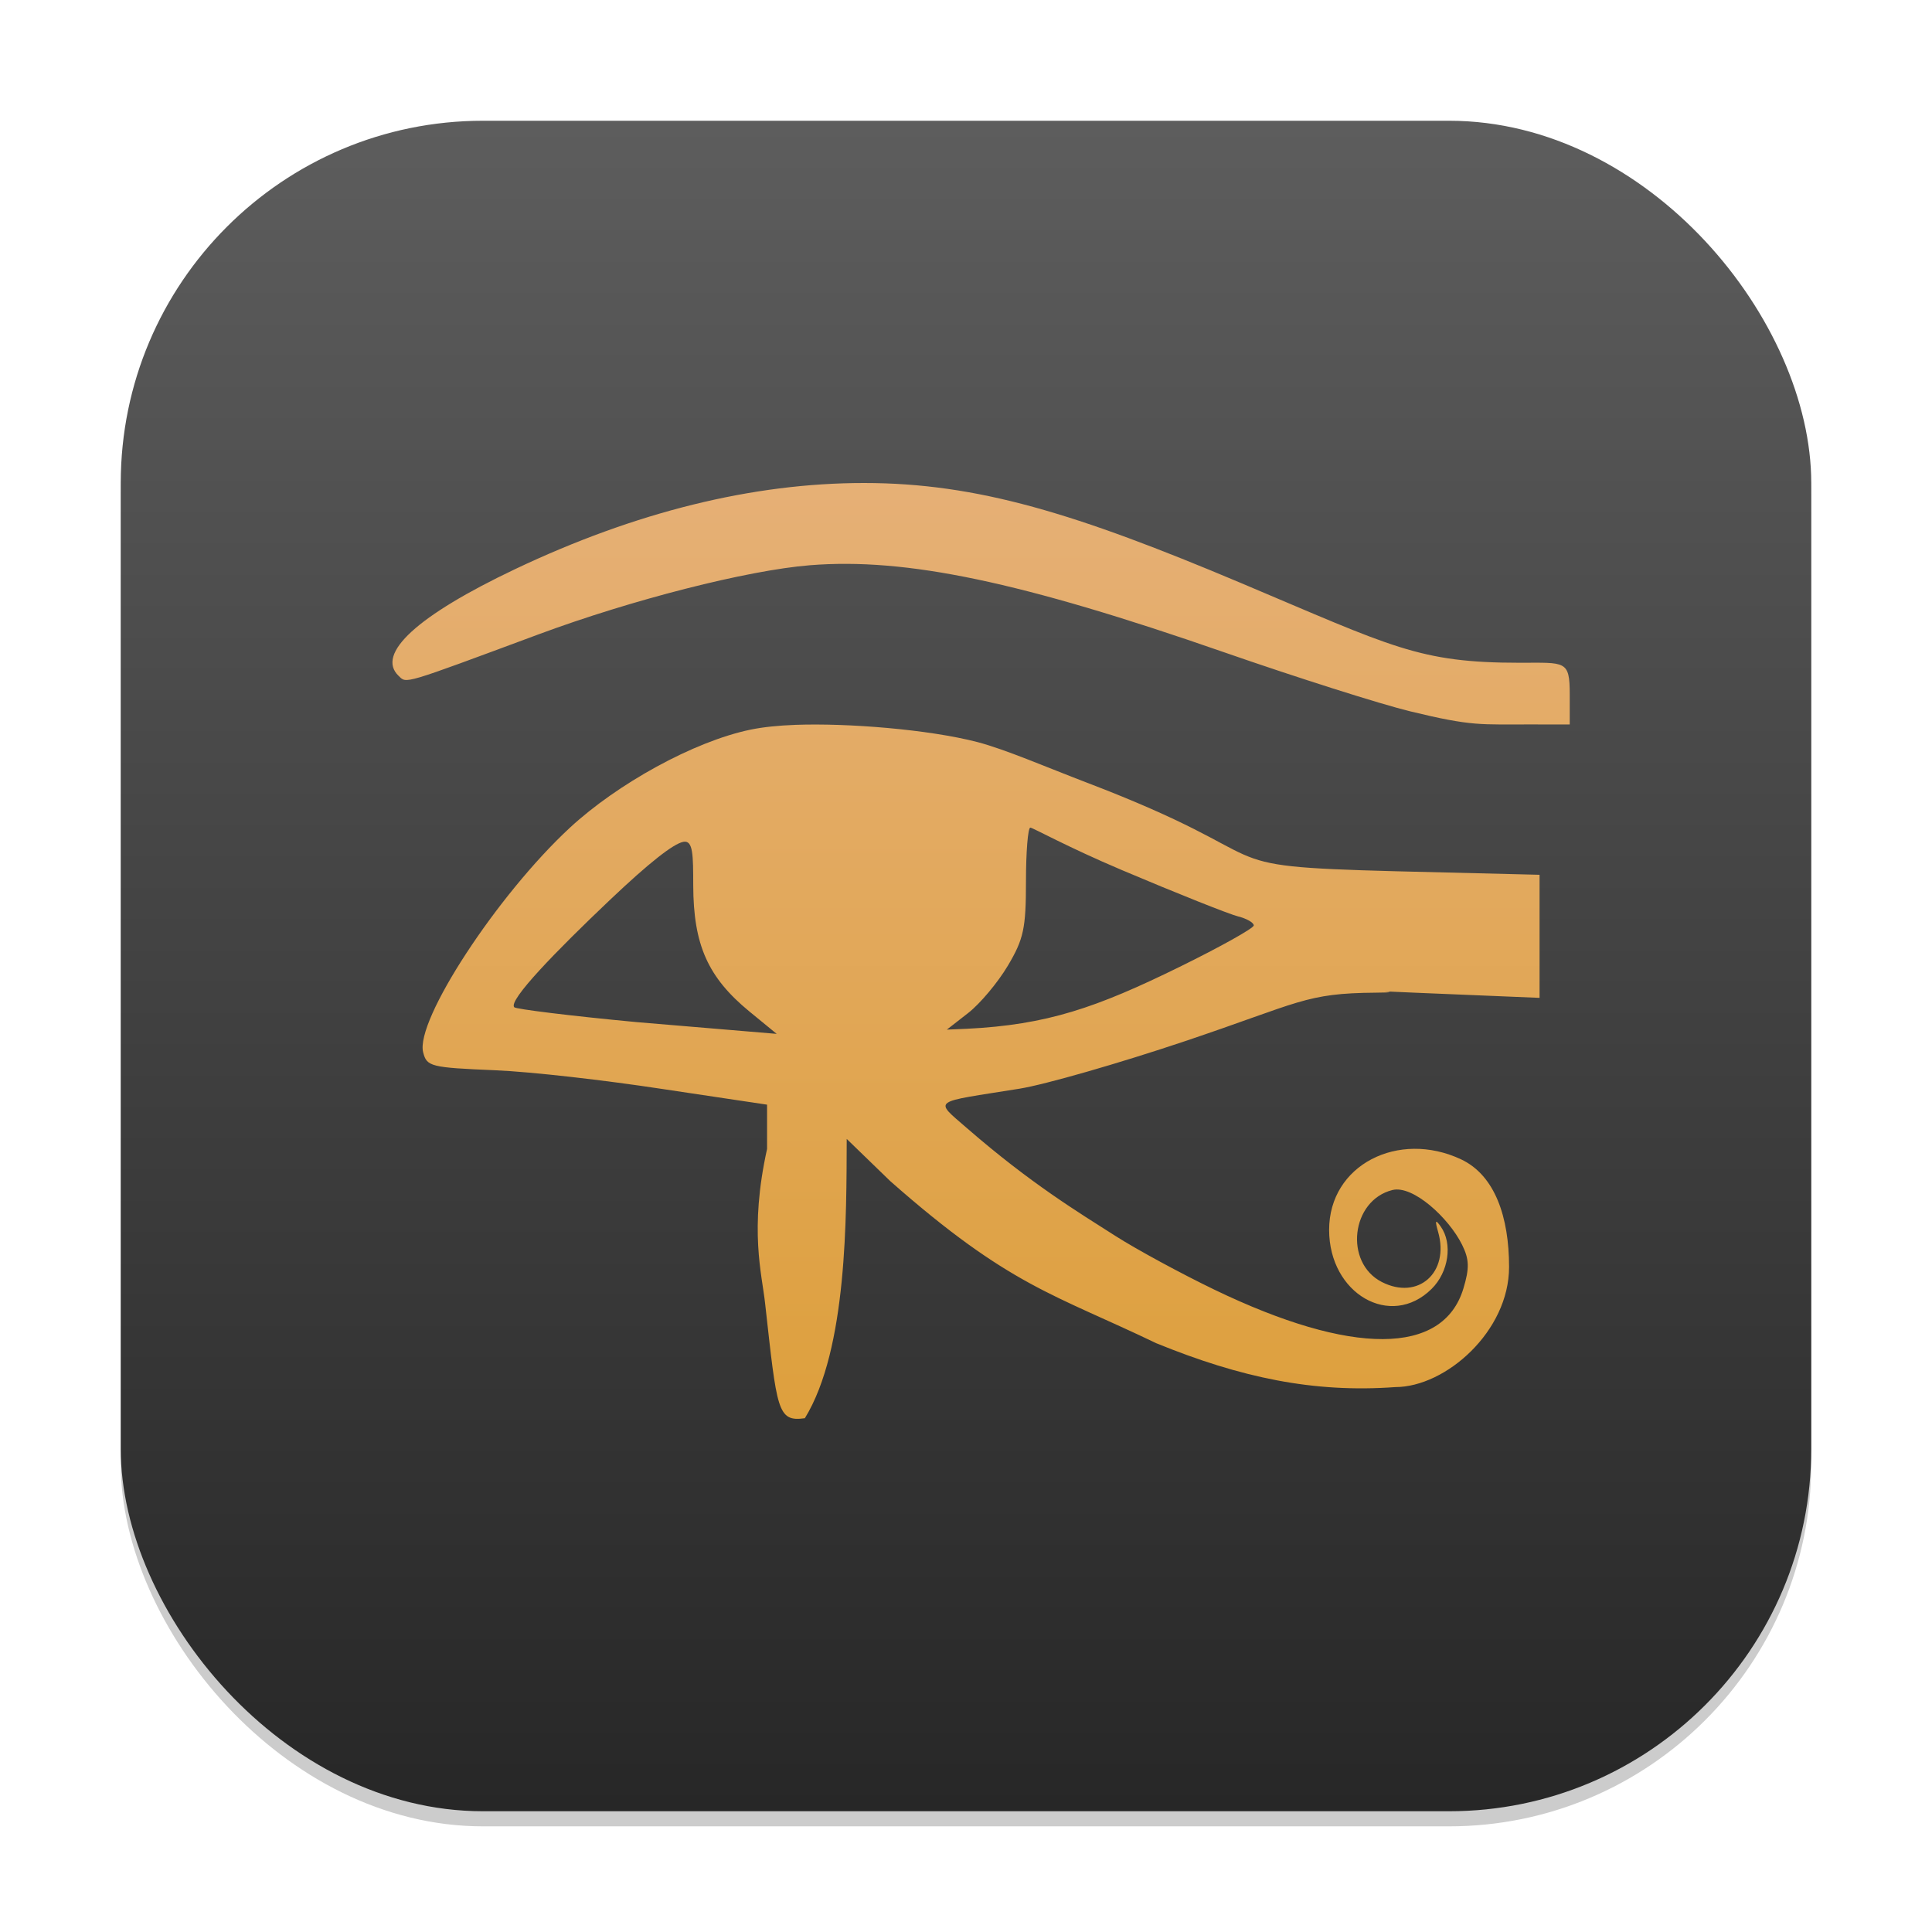 <?xml version="1.0" encoding="UTF-8" standalone="no"?>
<!-- Created with Inkscape (http://www.inkscape.org/) -->

<svg
   width="128"
   height="128"
   viewBox="0 0 128 128"
   version="1.1"
   id="svg1"
   inkscape:version="1.4.2 (ebf0e940d0, 2025-05-08)"
   sodipodi:docname="kleopatra.svg"
   xmlns:inkscape="http://www.inkscape.org/namespaces/inkscape"
   xmlns:sodipodi="http://sodipodi.sourceforge.net/DTD/sodipodi-0.dtd"
   xmlns:xlink="http://www.w3.org/1999/xlink"
   xmlns="http://www.w3.org/2000/svg"
   xmlns:svg="http://www.w3.org/2000/svg">
  <sodipodi:namedview
     id="namedview1"
     pagecolor="#ffffff"
     bordercolor="#000000"
     borderopacity="0.25"
     inkscape:showpageshadow="2"
     inkscape:pageopacity="0.0"
     inkscape:pagecheckerboard="0"
     inkscape:deskcolor="#d1d1d1"
     inkscape:document-units="px"
     inkscape:zoom="6.2109375"
     inkscape:cx="64"
     inkscape:cy="64"
     inkscape:window-width="1920"
     inkscape:window-height="1010"
     inkscape:window-x="0"
     inkscape:window-y="0"
     inkscape:window-maximized="1"
     inkscape:current-layer="svg1" />
  <defs
     id="defs1">
    <linearGradient
       inkscape:collect="always"
       id="linearGradient1142">
      <stop
         style="stop-color:#da9925;stop-opacity:1;"
         offset="0"
         id="stop1138" />
      <stop
         style="stop-color:#e9b68c;stop-opacity:1;"
         offset="1"
         id="stop1140" />
    </linearGradient>
    <linearGradient
       inkscape:collect="always"
       xlink:href="#linearGradient1142"
       id="linearGradient2"
       x1="32"
       y1="60"
       x2="32"
       y2="4"
       gradientUnits="userSpaceOnUse"
       gradientTransform="scale(2)" />
    <linearGradient
       inkscape:collect="always"
       xlink:href="#4852"
       id="linearGradient4"
       x1="16"
       y1="30"
       x2="16"
       y2="2"
       gradientUnits="userSpaceOnUse"
       gradientTransform="scale(4)" />
    <linearGradient
       inkscape:collect="always"
       id="4852">
      <stop
         style="stop-color:#272727;stop-opacity:1;"
         offset="0"
         id="stop14555" />
      <stop
         style="stop-color:#5d5d5d;stop-opacity:1;"
         offset="1"
         id="stop14557" />
    </linearGradient>
  </defs>
  <rect
     style="opacity:0.2;fill:#000000;stroke-width:7"
     id="rect1"
     width="112"
     height="112"
     x="8"
     y="9"
     ry="24" />
  <rect
     style="fill:url(#linearGradient4);stroke-width:4"
     id="rect2"
     width="112"
     height="112"
     x="8"
     y="8"
     ry="24" />
  <path
     d="m 57.241,32 c -7.366,0 -15.124,1.915 -23.098,5.699 -6.49,3.08 -9.265,5.621 -7.73,7.082 0.541,0.515 0.167,0.623 9.258,-2.75 6.213,-2.305 13.854,-4.25 17.984,-4.582 6.378,-0.513 13.974,1.083 27.422,5.758 4.829,1.679 10.382,3.442 12.34,3.918 4.186,1.018 4.627,0.86 8.117,0.871 l 2.465,0.004 V 46.004 c 0,-2.277 -0.284,-2.094 -3.301,-2.094 -6.725,0 -8.402,-1.032 -18.523,-5.301 C 71.334,34.037 64.767,32 57.241,32 Z M 52.718,48.023 c -1.143,0.042 -2.164,0.147 -2.984,0.316 -3.785,0.78 -8.855,3.613 -11.965,6.488 -4.82,4.457 -10.268,12.79 -9.734,14.891 0.24,0.946 0.495,1.01 4.742,1.188 2.465,0.103 7.293,0.662 11.078,1.238 l 6.965,1.043 v 2.934 c -1.187,5.377 -0.34,8.28 -0.129,10.238 0.791,7.087 0.801,7.858 2.633,7.602 2.829,-4.599 2.753,-13.421 2.773,-18.504 l 2.887,2.797 c 7.909,6.976 10.838,7.477 17.621,10.738 5.61,2.287 10.42,3.3 15.84,2.906 3.331,0 7.538,-3.692 7.535,-7.961 -0.001,-3.291 -0.929,-6.071 -3.184,-7.129 -4.144,-1.944 -8.738,0.361 -8.738,4.676 0,4.234 4.081,6.587 6.789,3.91 1.13,-1.117 1.408,-3 0.605,-4.133 -0.356,-0.503 -0.394,-0.419 -0.172,0.359 0.767,2.685 -1.325,4.546 -3.73,3.316 -2.514,-1.285 -2.038,-5.414 0.703,-6.094 1.354,-0.336 3.725,1.834 4.613,3.625 0.478,0.965 0.496,1.553 0.086,2.906 -1.345,4.438 -7.39,4.461 -16.488,0.074 -2.205,-1.063 -5.163,-2.667 -6.57,-3.566 -2.426,-1.55 -5.586,-3.451 -9.82,-7.129 -2.243,-1.949 -2.37,-1.682 3.48,-2.625 1.682,-0.271 6.6,-1.684 10.926,-3.137 7.684,-2.581 7.976,-3.189 12.672,-3.223 2.643,-0.019 -1.749,-0.185 2.637,0.004 l 8.211,0.34 V 62.23 57.957 L 92.48,57.723 C 79.206,57.378 85.677,57.072 71.976,51.84 69.36,50.841 66.571,49.633 64.741,49.16 61.497,48.322 56.148,47.898 52.718,48.023 Z m 15.543,6.809 c 0.159,0 2.423,1.271 6.074,2.816 3.651,1.546 7.112,2.924 7.688,3.066 0.575,0.143 1.043,0.415 1.043,0.598 0,0.183 -2.211,1.419 -4.914,2.746 -5.513,2.706 -8.782,3.84 -14.109,4.102 l -1.312,0.055 1.418,-1.105 c 0.781,-0.609 1.96,-2.014 2.621,-3.125 1.048,-1.763 1.203,-2.473 1.203,-5.582 0,-1.96 0.13,-3.57 0.289,-3.57 z m -22.988,0.941 c 0.655,-0.123 0.65,0.881 0.656,2.887 0.012,3.946 0.971,6.097 3.727,8.359 l 1.801,1.477 -9.266,-0.777 c -4.5,-0.424 -7.995,-0.864 -8.117,-0.984 -0.437,-0.432 2.779,-3.736 6.316,-7.094 2.634,-2.5 4.228,-3.745 4.883,-3.867 z"
     style="fill:url(#linearGradient2);stroke-width:2"
     id="path304"
     sodipodi:nodetypes="ssscsssccsscsscsscccccccccccsssscssscssscsccccccsssssssscccssssccccccsc" />
</svg>
